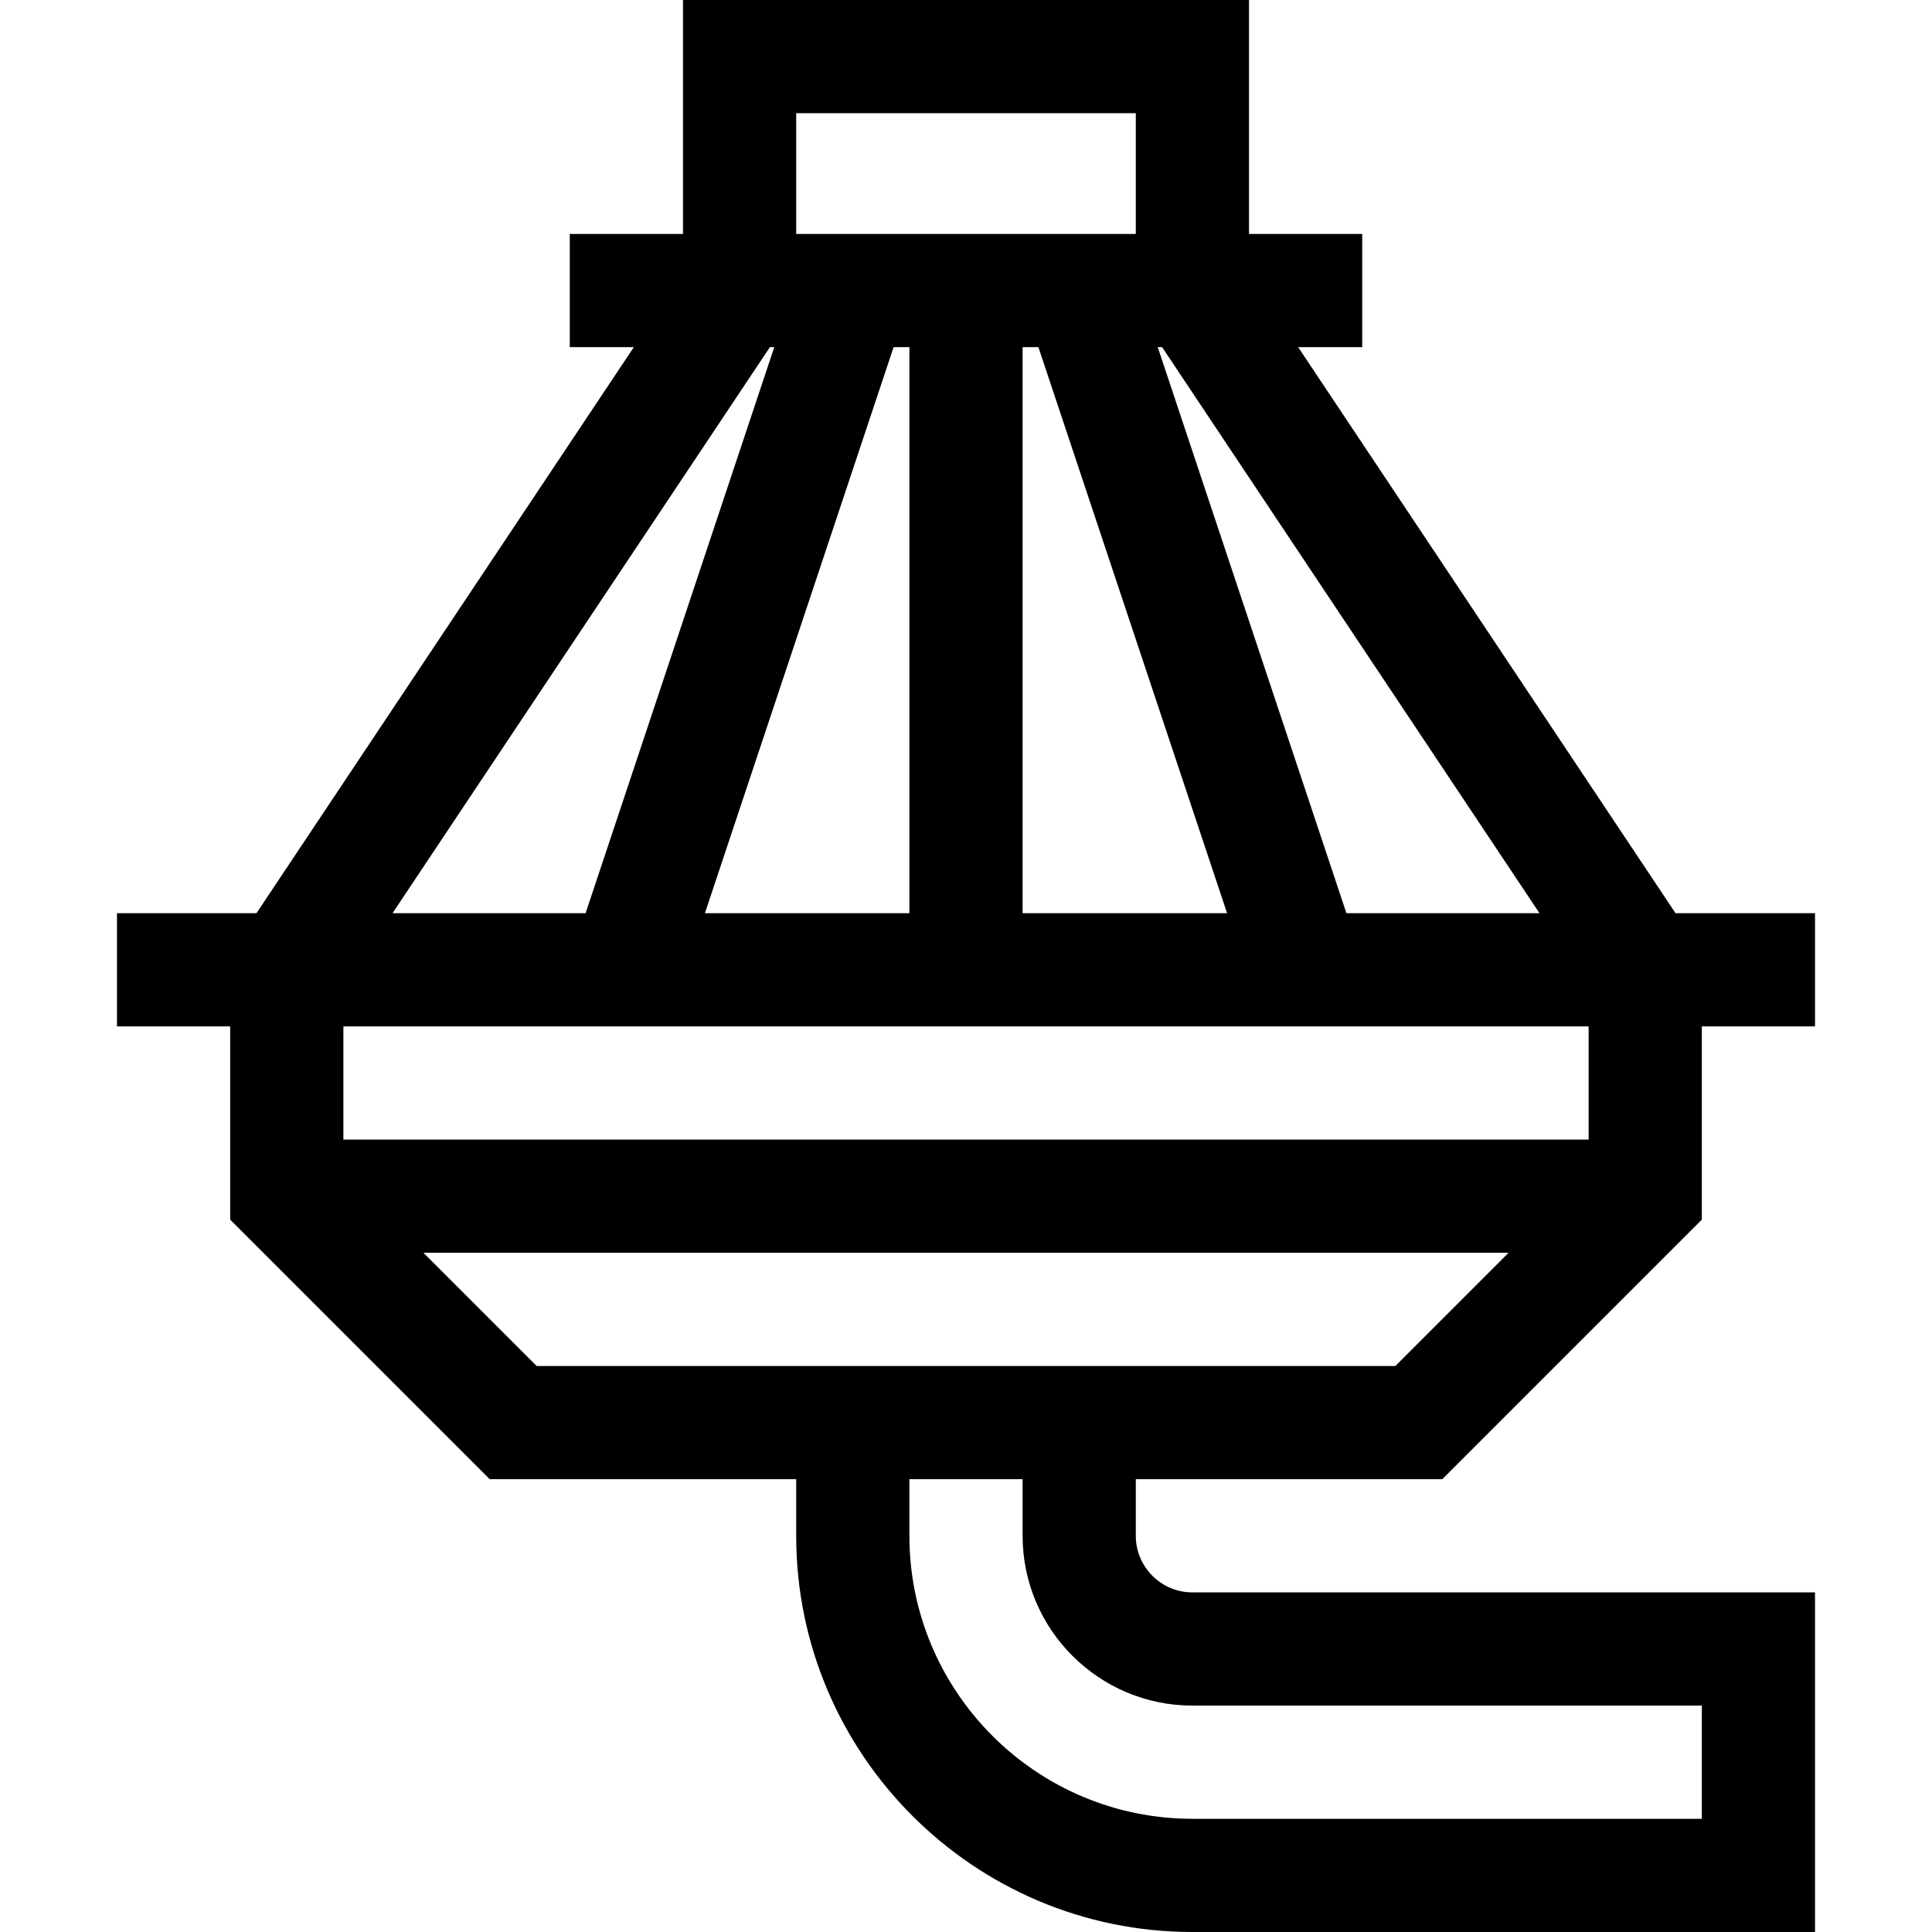 <svg height="512pt" viewBox="-31 0 512 512" width="512pt" xmlns="http://www.w3.org/2000/svg"><path d="m351.215 392 68.785-68.785v-51.215h30v-30h-36.973l-100-150h16.973v-30h-30v-62h-150v62h-30v30h16.973l-100 150h-36.973v30h30v51.215l68.785 68.785h81.215v15c0 57.898 47.102 105 105 105h165v-90h-165c-8.27 0-15-6.73-15-15v-15zm25.758-150h-51.16l-50-150h1.16zm-166.973-150v150h-54.188l50-150zm30 0h4.188l50 150h-54.188zm-60-62h90v32h-90zm-6.973 62h1.16l-50 150h-51.16zm216.973 180v30h-330v-30zm-308.785 60h287.57l-30 30h-227.57zm203.785 120h135v30h-135c-41.355 0-75-33.645-75-75v-15h30v15c0 24.812 20.188 45 45 45zm0 0"/></svg>